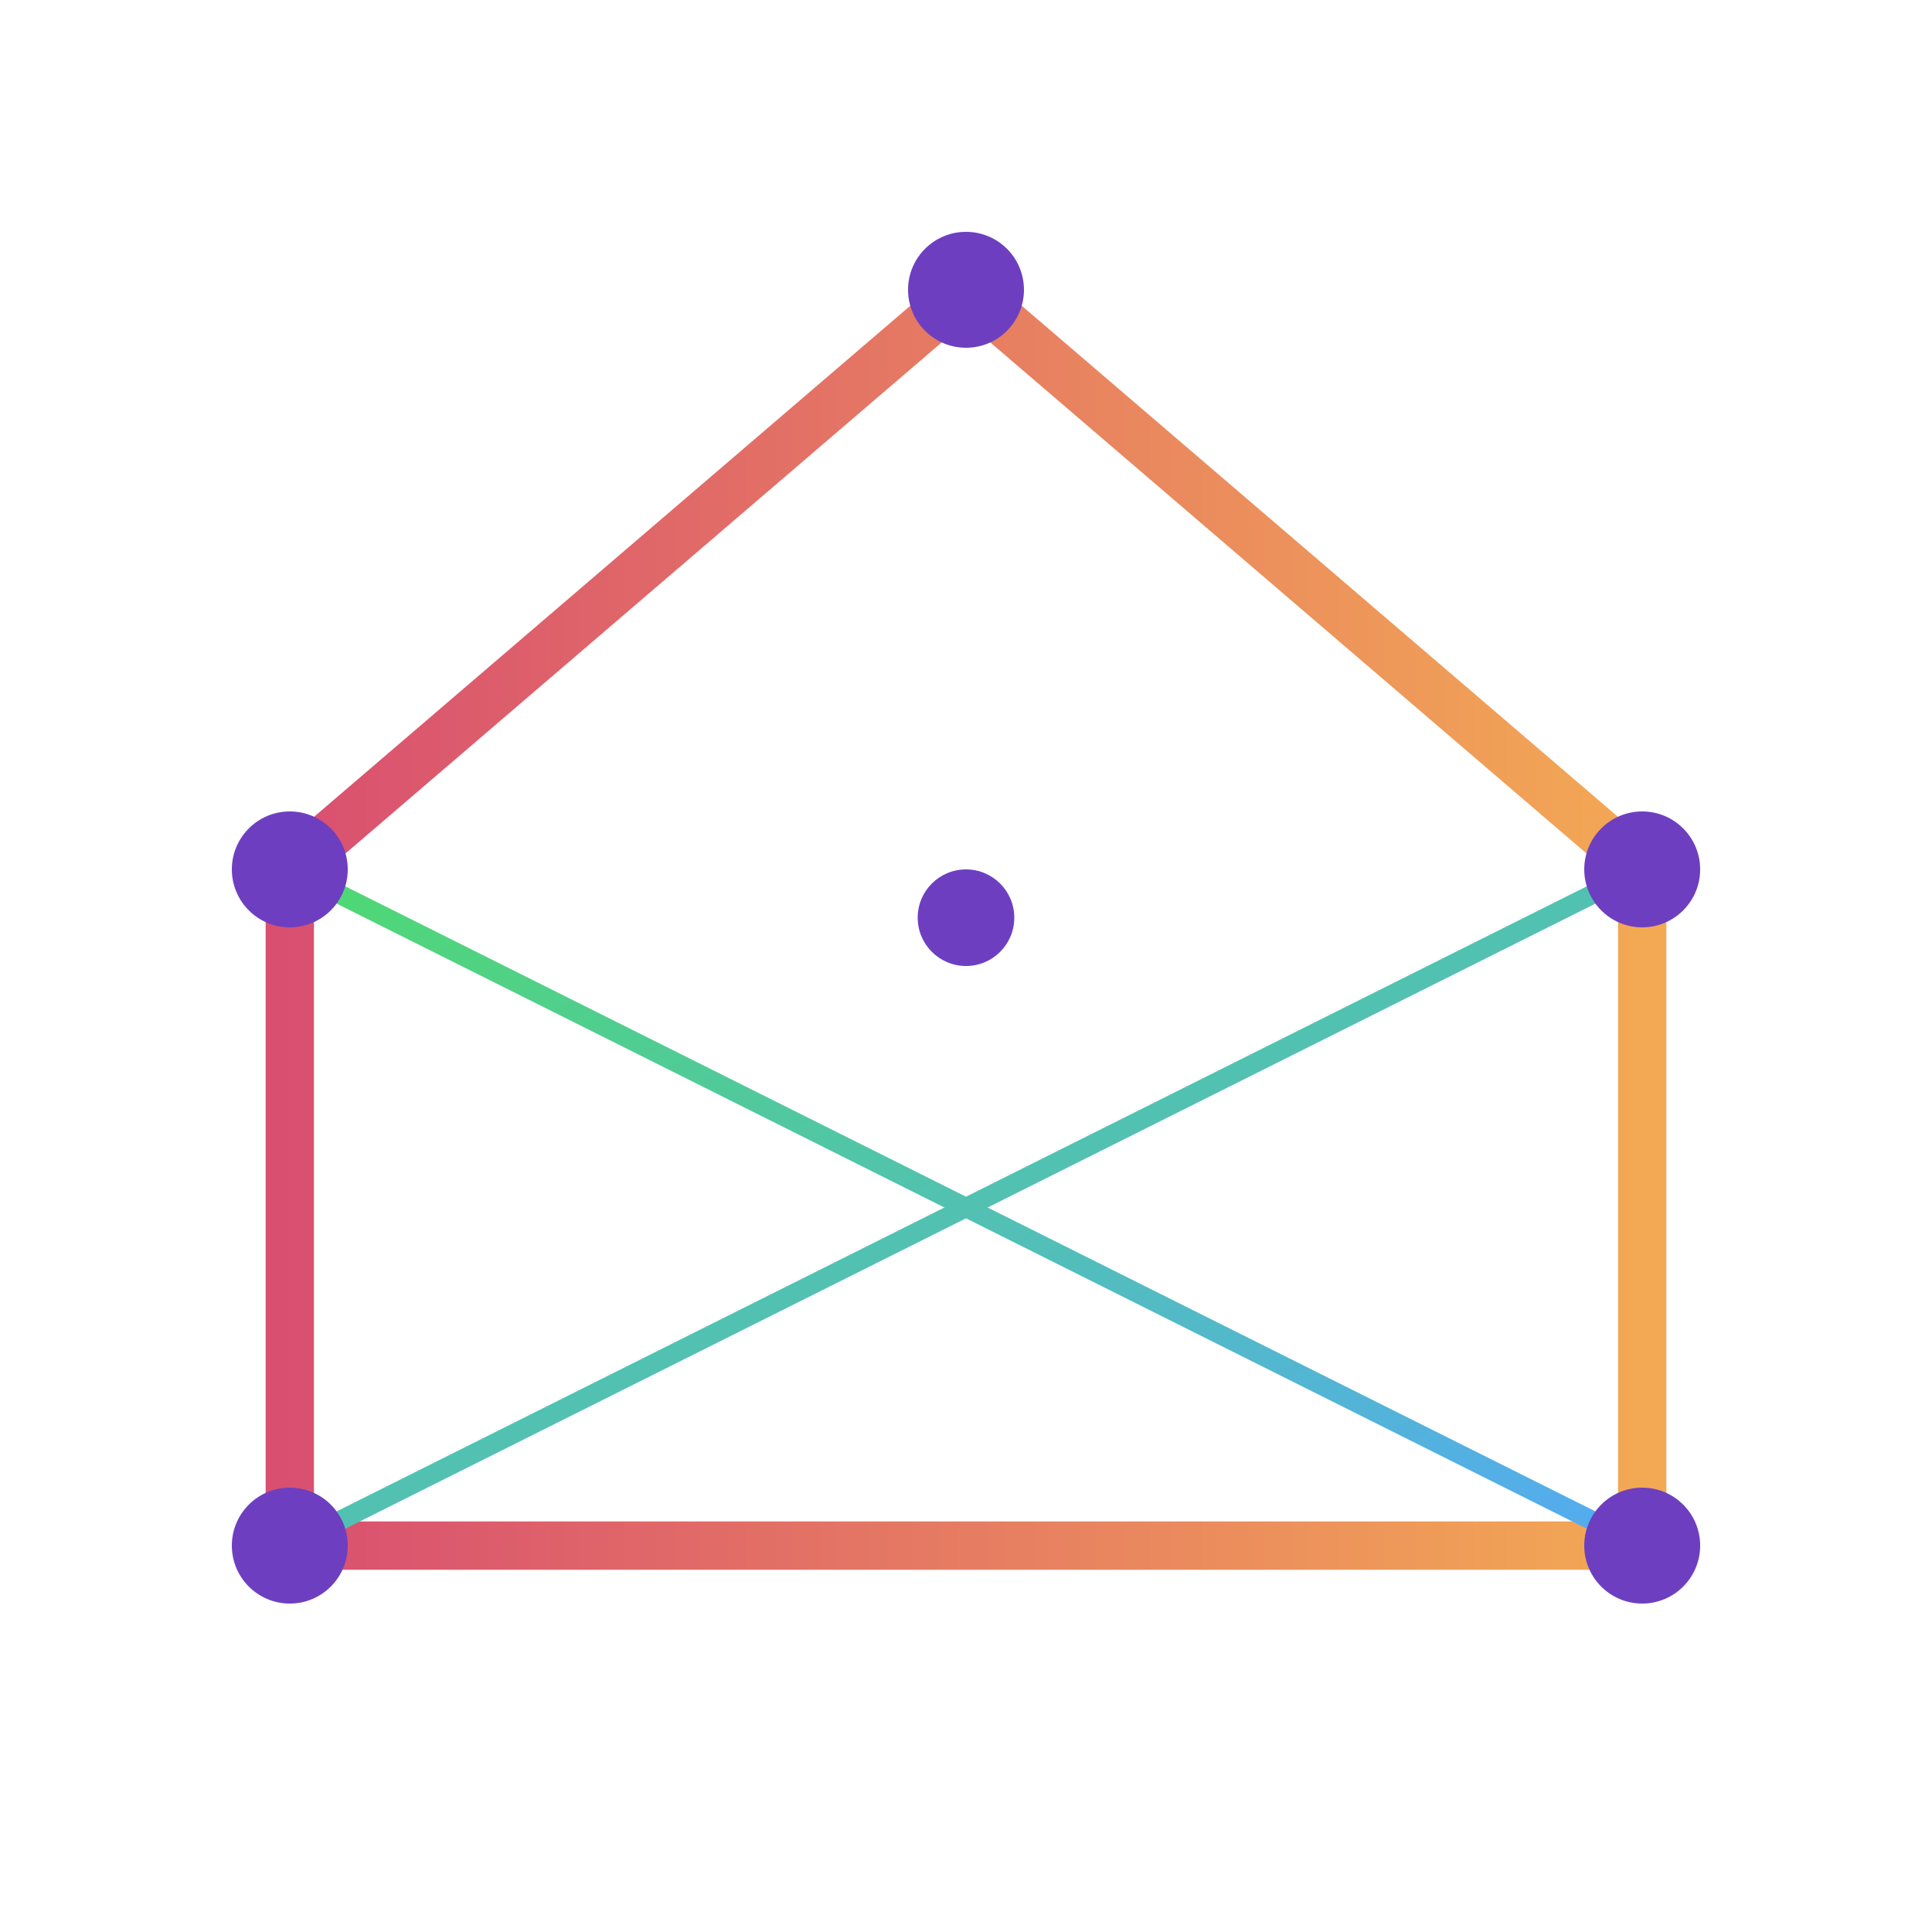 <svg version="1.1"
     baseProfile="full"
     width="200"
     height="200"
     viewBox="0 0 200 200"
     xmlns="http://www.w3.org/2000/svg">

  <!-- Define gradients for the house outline and lines -->
  <defs>
    <!-- Gradient for the house outline -->
    <linearGradient id="houseGradient" x1="0" y1="0" x2="1" y2="0">
      <stop offset="0%" stop-color="#D94F70"/>
      <stop offset="100%" stop-color="#F3A954"/>
    </linearGradient>
    <!-- Gradient for the internal lines -->
    <linearGradient id="linesGradient" x1="0" y1="0" x2="1" y2="1">
      <stop offset="0%" stop-color="#4FD970"/>
      <stop offset="100%" stop-color="#54AAF3"/>
    </linearGradient>
  </defs>

  <!-- House outline (stroke uses houseGradient) -->
  <path d="M100,30 L30,90 L30,160 L170,160 L170,90 Z"
        fill="none"
        stroke="url(#houseGradient)"
        stroke-width="5" />

  <!-- Connecting lines inside the house (stroke uses linesGradient) -->
  <line x1="100" y1="30" x2="100" y2="160"
        stroke="url(#linesGradient)"
        stroke-width="2" />
  <line x1="30" y1="90" x2="170" y2="90"
        stroke="url(#linesGradient)"
        stroke-width="2" />
  <line x1="30" y1="160" x2="170" y2="90"
        stroke="url(#linesGradient)"
        stroke-width="2" />
  <line x1="170" y1="160" x2="30" y2="90"
        stroke="url(#linesGradient)"
        stroke-width="2" />

  <!-- Node circles at key points (all the same color) -->
  <circle cx="100" cy="30" r="6" fill="#6D3FC0" />
  <circle cx="30"  cy="90" r="6" fill="#6D3FC0" />
  <circle cx="170" cy="90" r="6" fill="#6D3FC0" />
  <circle cx="30"  cy="160" r="6" fill="#6D3FC0" />
  <circle cx="170" cy="160" r="6" fill="#6D3FC0" />
  <!-- Center node (symbolizing shared space and community) -->
  <circle cx="100" cy="95" r="5" fill="#6D3FC0" />

</svg>